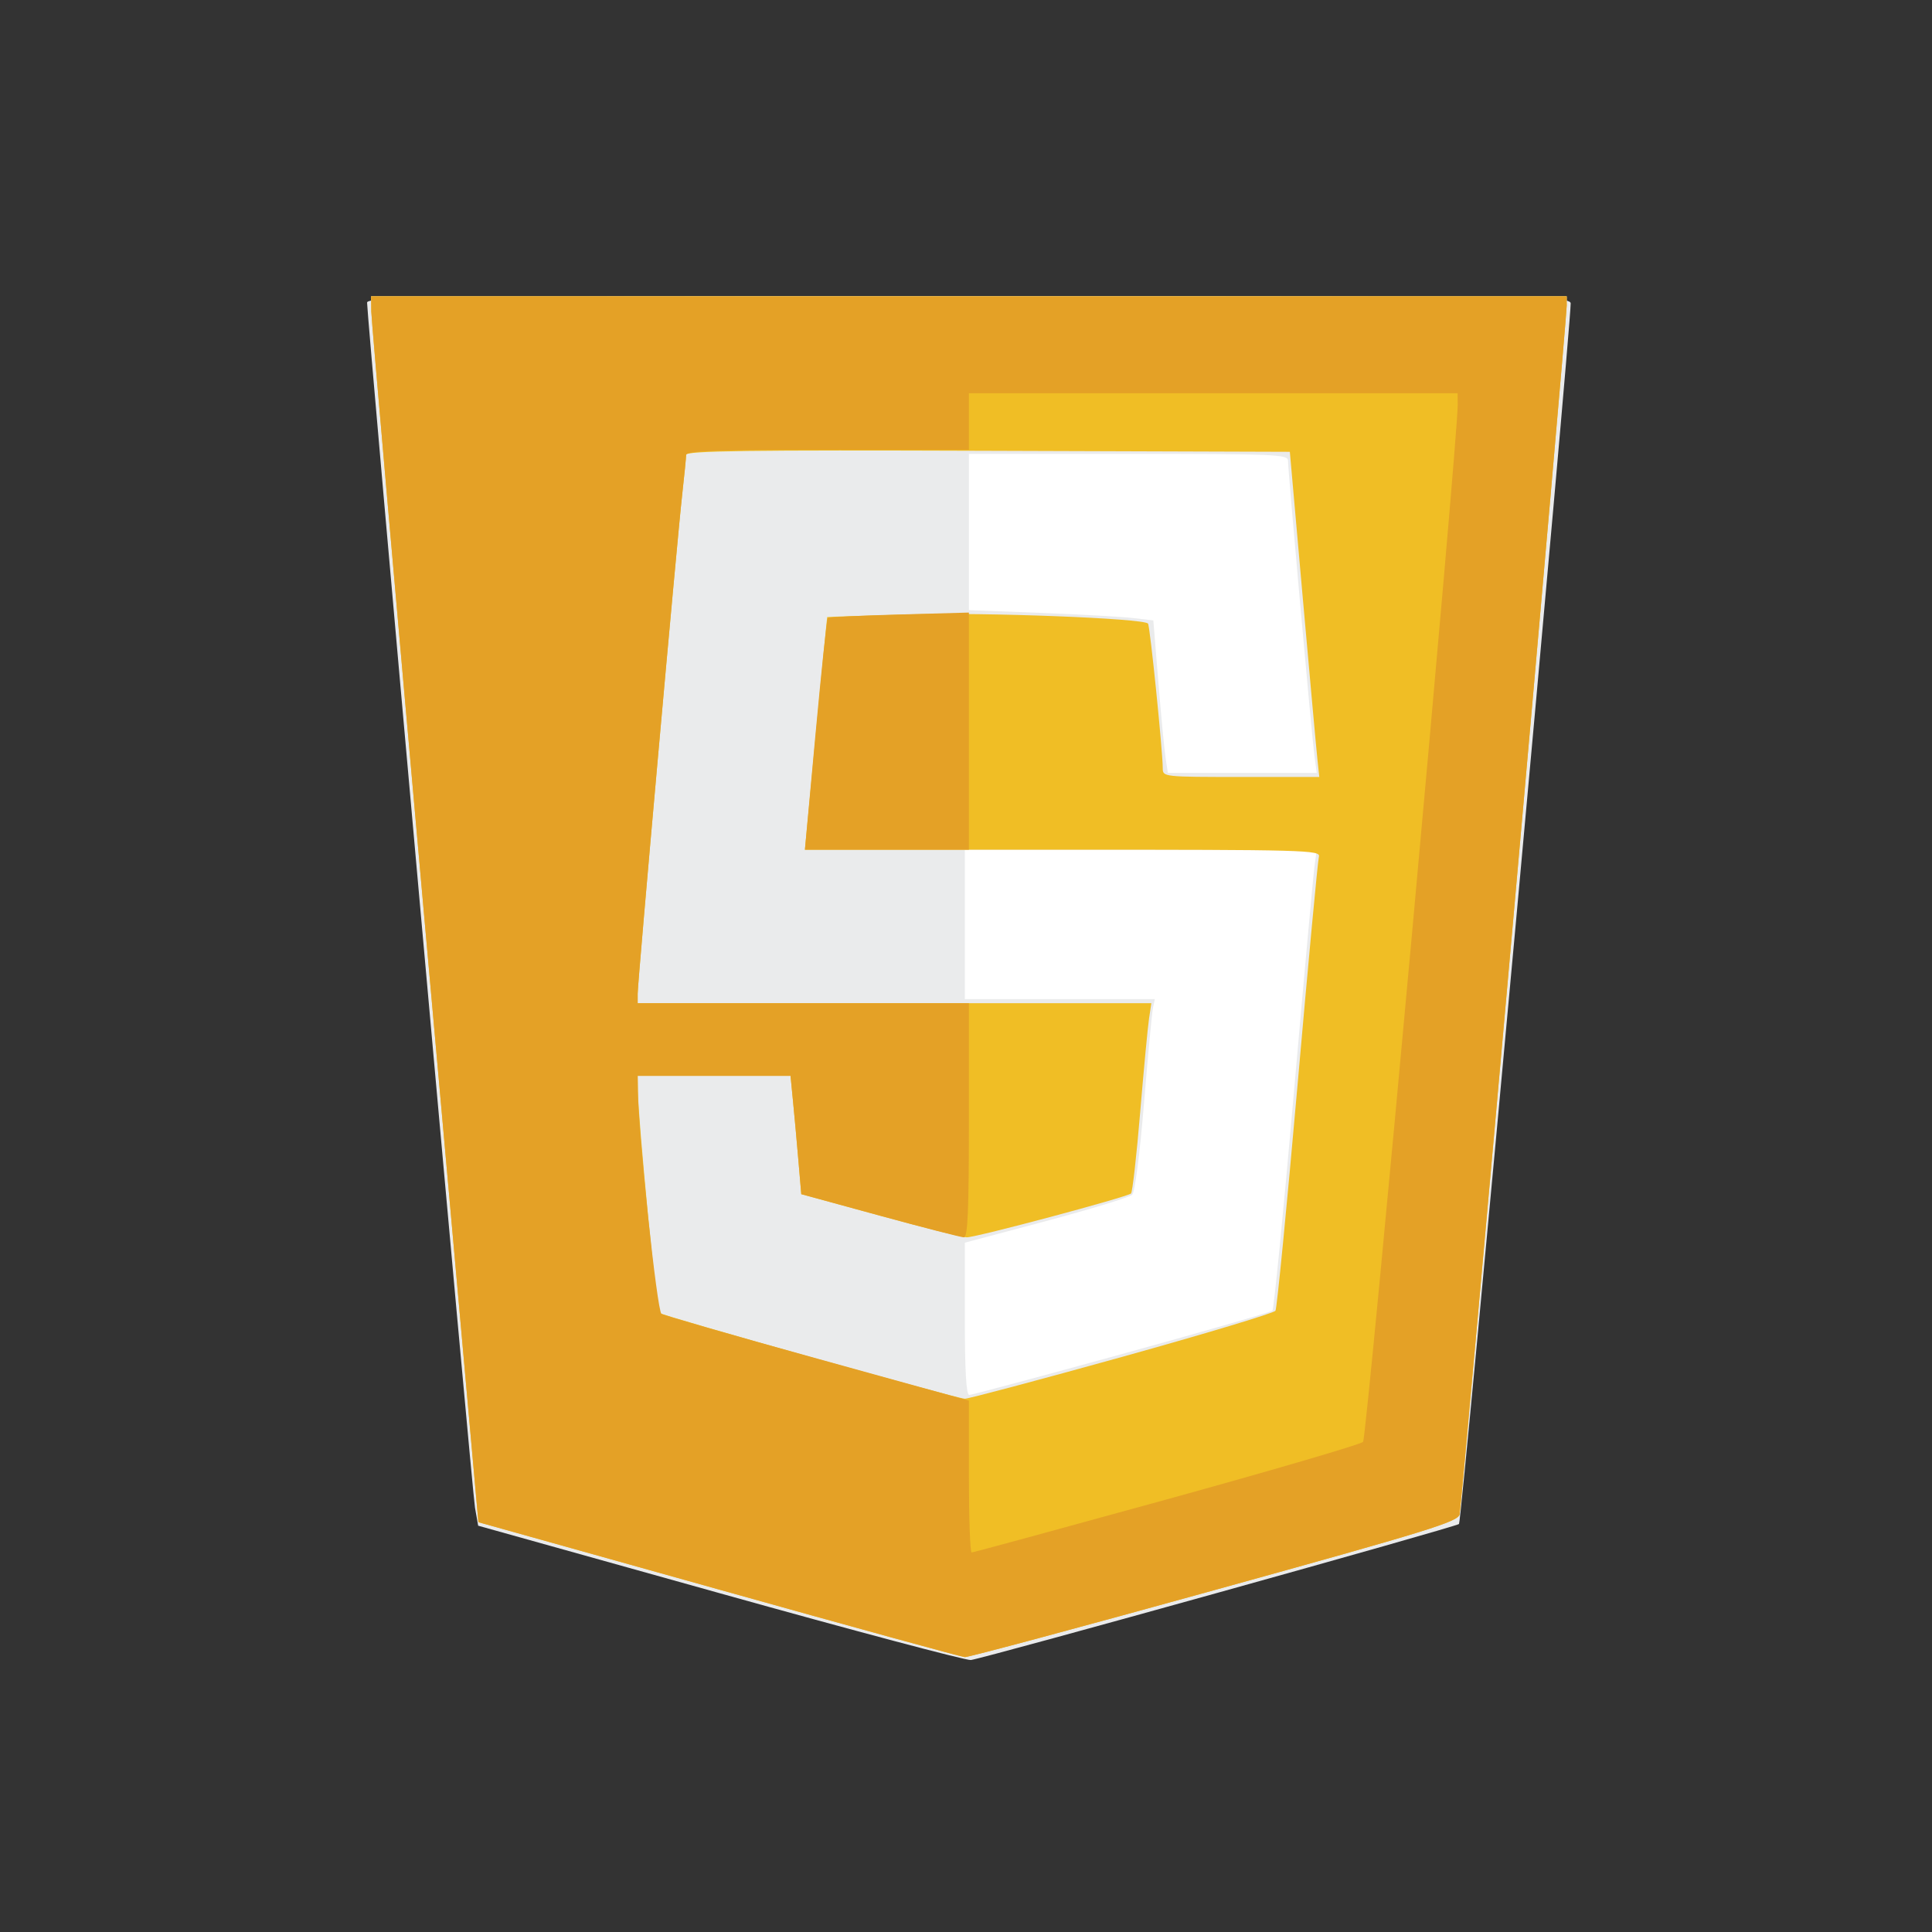 <?xml version="1.0" encoding="UTF-8"?>
<svg width="50px" height="50px" viewBox="0 0 50 50" version="1.1" xmlns="http://www.w3.org/2000/svg" xmlns:xlink="http://www.w3.org/1999/xlink">
    <rect x="0" y="0" width="50" height="50" fill="#333333" stroke="none"/>
    <!-- Generator: Sketch 64 (93537) - https://sketch.com -->
    <title>Zeplin Copy 11</title>
    <desc>Created with Sketch.</desc>
    <g id="Zeplin-Copy-11" stroke="none" stroke-width="1" fill="none" fill-rule="evenodd">
        <rect id="Rectangle" opacity="0" x="0" y="0" width="50" height="50" rx="6"></rect>
        <g id="Group-2" transform="translate(9.585, 7.781)" fill-rule="nonzero">
            <polygon id="polygon2989" fill="#264DE4" points="30.996 0 28.172 31.633 15.479 35.152 2.821 31.638 8.8817842e-15 0"></polygon>
            <polygon id="polygon2991" fill="#2965F1" points="25.754 29.619 28.167 2.587 15.498 2.587 15.498 32.463"></polygon>
            <polygon id="polygon2993" fill="#EBEBEB" points="6.467 14.321 6.814 18.201 15.498 18.201 15.498 14.321"></polygon>
            <polygon id="polygon2995" fill="#EBEBEB" points="15.498 6.467 15.484 6.467 5.768 6.467 6.121 10.348 15.498 10.348"></polygon>
            <polygon id="polygon2997" fill="#EBEBEB" points="15.498 28.436 15.498 24.399 15.481 24.403 11.159 23.236 10.883 20.142 8.783 20.142 6.988 20.142 7.531 26.234 15.48 28.441"></polygon>
            <polygon id="polygon3005" fill="#FFFFFF" points="20.263 18.201 19.812 23.234 15.484 24.402 15.484 28.439 23.439 26.234 23.498 25.579 24.409 15.363 24.504 14.321 25.205 6.467 15.484 6.467 15.484 10.348 20.952 10.348 20.599 14.321 15.484 14.321 15.484 18.201"></polygon>
        </g>
        <g id="Javascript-shield" transform="translate(9.5, 7)" fill-rule="nonzero">
            <path d="M0.105,0.669 L0.109,1.061 C0.112,1.276 0.737,8.415 1.497,16.923 L2.881,32.394 L9.097,34.134 C12.516,35.092 15.384,35.88 15.47,35.886 C15.557,35.892 18.463,35.112 21.928,34.152 C27.484,32.614 28.234,32.382 28.274,32.191 C28.329,31.926 31.05,1.232 31.047,0.904 L31.045,0.669 L15.575,0.669 L0.105,0.669 Z" id="path118" fill="#FFFFFF"></path>
            <path d="M9.146,34.238 L2.875,32.485 L2.793,32.021 C2.72,31.609 0,1.232 0,0.831 C0,0.685 1.588,0.669 15.575,0.669 C30.339,0.669 31.15,0.679 31.149,0.852 C31.144,1.601 28.329,32.38 28.259,32.441 C28.172,32.519 16.033,35.901 15.627,35.961 C15.512,35.978 12.596,35.203 9.146,34.238 Z M19.53,28.044 C21.638,27.463 23.393,26.957 23.43,26.92 C23.467,26.884 23.714,24.384 23.978,21.366 C24.242,18.348 24.485,15.678 24.518,15.434 L24.577,14.99 L20.024,14.99 L15.47,14.99 L15.47,16.923 L15.47,18.857 L17.929,18.857 L20.387,18.857 L20.338,19.092 C20.311,19.222 20.207,20.333 20.106,21.563 C19.999,22.865 19.872,23.848 19.802,23.918 C19.736,23.984 18.734,24.291 17.576,24.6 L15.47,25.161 L15.47,27.131 C15.47,28.476 15.506,29.101 15.584,29.101 C15.646,29.101 17.422,28.625 19.53,28.044 L19.53,28.044 Z M24.517,12.559 C24.448,12.047 23.833,5.177 23.833,4.918 C23.833,4.761 23.471,4.746 19.704,4.746 L15.575,4.746 L15.575,6.768 L15.575,8.79 L17.43,8.861 C18.451,8.901 19.525,8.961 19.817,8.994 L20.348,9.056 L20.477,10.638 C20.548,11.508 20.632,12.396 20.665,12.611 L20.724,13.003 L22.65,13.003 L24.577,13.003 L24.517,12.559 Z" id="path88" fill="#EAEBEC"></path>
            <path d="M9.097,34.134 L2.881,32.394 L1.497,16.923 C0.737,8.415 0.112,1.277 0.109,1.061 L0.105,0.669 L15.575,0.669 L31.045,0.669 L31.047,0.904 C31.05,1.233 28.329,31.926 28.274,32.192 C28.234,32.382 27.484,32.614 21.928,34.152 C18.463,35.112 15.557,35.892 15.47,35.886 C15.384,35.88 12.516,35.092 9.097,34.134 L9.097,34.134 Z M19.534,28.118 C21.683,27.52 23.472,26.982 23.509,26.922 C23.547,26.862 23.803,24.235 24.08,21.084 C24.356,17.933 24.605,15.273 24.633,15.172 C24.68,15 24.315,14.99 18.007,14.99 L11.331,14.99 L11.615,11.984 C11.772,10.331 11.903,8.975 11.908,8.97 C11.913,8.964 12.892,8.933 14.085,8.9 C16.041,8.846 20.075,9.002 20.21,9.137 C20.261,9.187 20.592,12.442 20.592,12.886 C20.592,13.105 20.622,13.108 22.618,13.108 L24.643,13.108 L24.596,12.664 C24.569,12.419 24.398,10.526 24.214,8.456 L23.881,4.693 L16.069,4.667 C9.855,4.645 8.258,4.667 8.257,4.771 C8.256,4.843 8.211,5.302 8.156,5.791 C8.022,6.973 7.003,18.399 7.003,18.715 L7.003,18.962 L13.65,18.962 L20.297,18.962 L20.238,19.354 C20.205,19.569 20.102,20.663 20.008,21.784 C19.915,22.905 19.808,23.851 19.771,23.887 C19.673,23.98 15.763,25.025 15.519,25.022 C15.406,25.021 14.396,24.769 13.275,24.462 L11.237,23.905 L11.162,23.027 C11.121,22.545 11.059,21.856 11.023,21.497 L10.959,20.843 L8.981,20.843 L7.003,20.843 L7.008,21.235 C7.016,21.968 7.491,26.906 7.56,26.975 C7.64,27.055 15.236,29.19 15.47,29.199 C15.557,29.202 17.385,28.715 19.534,28.118 L19.534,28.118 Z" id="path80" fill="#F0BE25"></path>
            <path d="M9.097,34.134 L2.881,32.394 L1.497,16.923 C0.737,8.415 0.112,1.277 0.109,1.061 L0.105,0.669 L15.575,0.669 L31.045,0.669 L31.047,0.904 C31.05,1.233 28.329,31.926 28.274,32.192 C28.234,32.382 27.484,32.614 21.928,34.152 C18.463,35.112 15.557,35.892 15.47,35.886 C15.384,35.88 12.516,35.092 9.097,34.134 L9.097,34.134 Z M20.69,31.806 C23.425,31.051 25.713,30.381 25.776,30.316 C25.874,30.216 28.236,4.331 28.226,3.465 L28.223,3.178 L21.899,3.178 L15.575,3.178 L15.575,3.909 L15.575,4.641 L11.916,4.641 C9.06,4.641 8.258,4.67 8.257,4.772 C8.256,4.844 8.211,5.302 8.156,5.791 C8.022,6.973 7.003,18.399 7.003,18.715 L7.003,18.962 L11.289,18.962 L15.575,18.962 L15.575,21.993 C15.575,24.349 15.546,25.024 15.444,25.022 C15.372,25.021 14.396,24.769 13.275,24.462 L11.237,23.905 L11.162,23.027 C11.121,22.545 11.059,21.856 11.023,21.497 L10.959,20.843 L8.981,20.843 L7.003,20.843 L7.008,21.235 C7.02,22.356 7.505,26.933 7.619,27.003 C7.688,27.046 9.507,27.569 11.66,28.164 L15.575,29.248 L15.575,31.213 C15.575,32.293 15.607,33.178 15.646,33.178 C15.686,33.178 17.955,32.56 20.69,31.806 Z M11.604,12.012 C11.755,10.375 11.898,9.017 11.923,8.994 C11.948,8.971 12.78,8.93 13.772,8.903 L15.575,8.853 L15.575,11.921 L15.575,14.99 L13.453,14.99 L11.331,14.99 L11.604,12.012 Z" id="path78" fill="#E4A126"></path>
        </g>
    </g>
</svg>